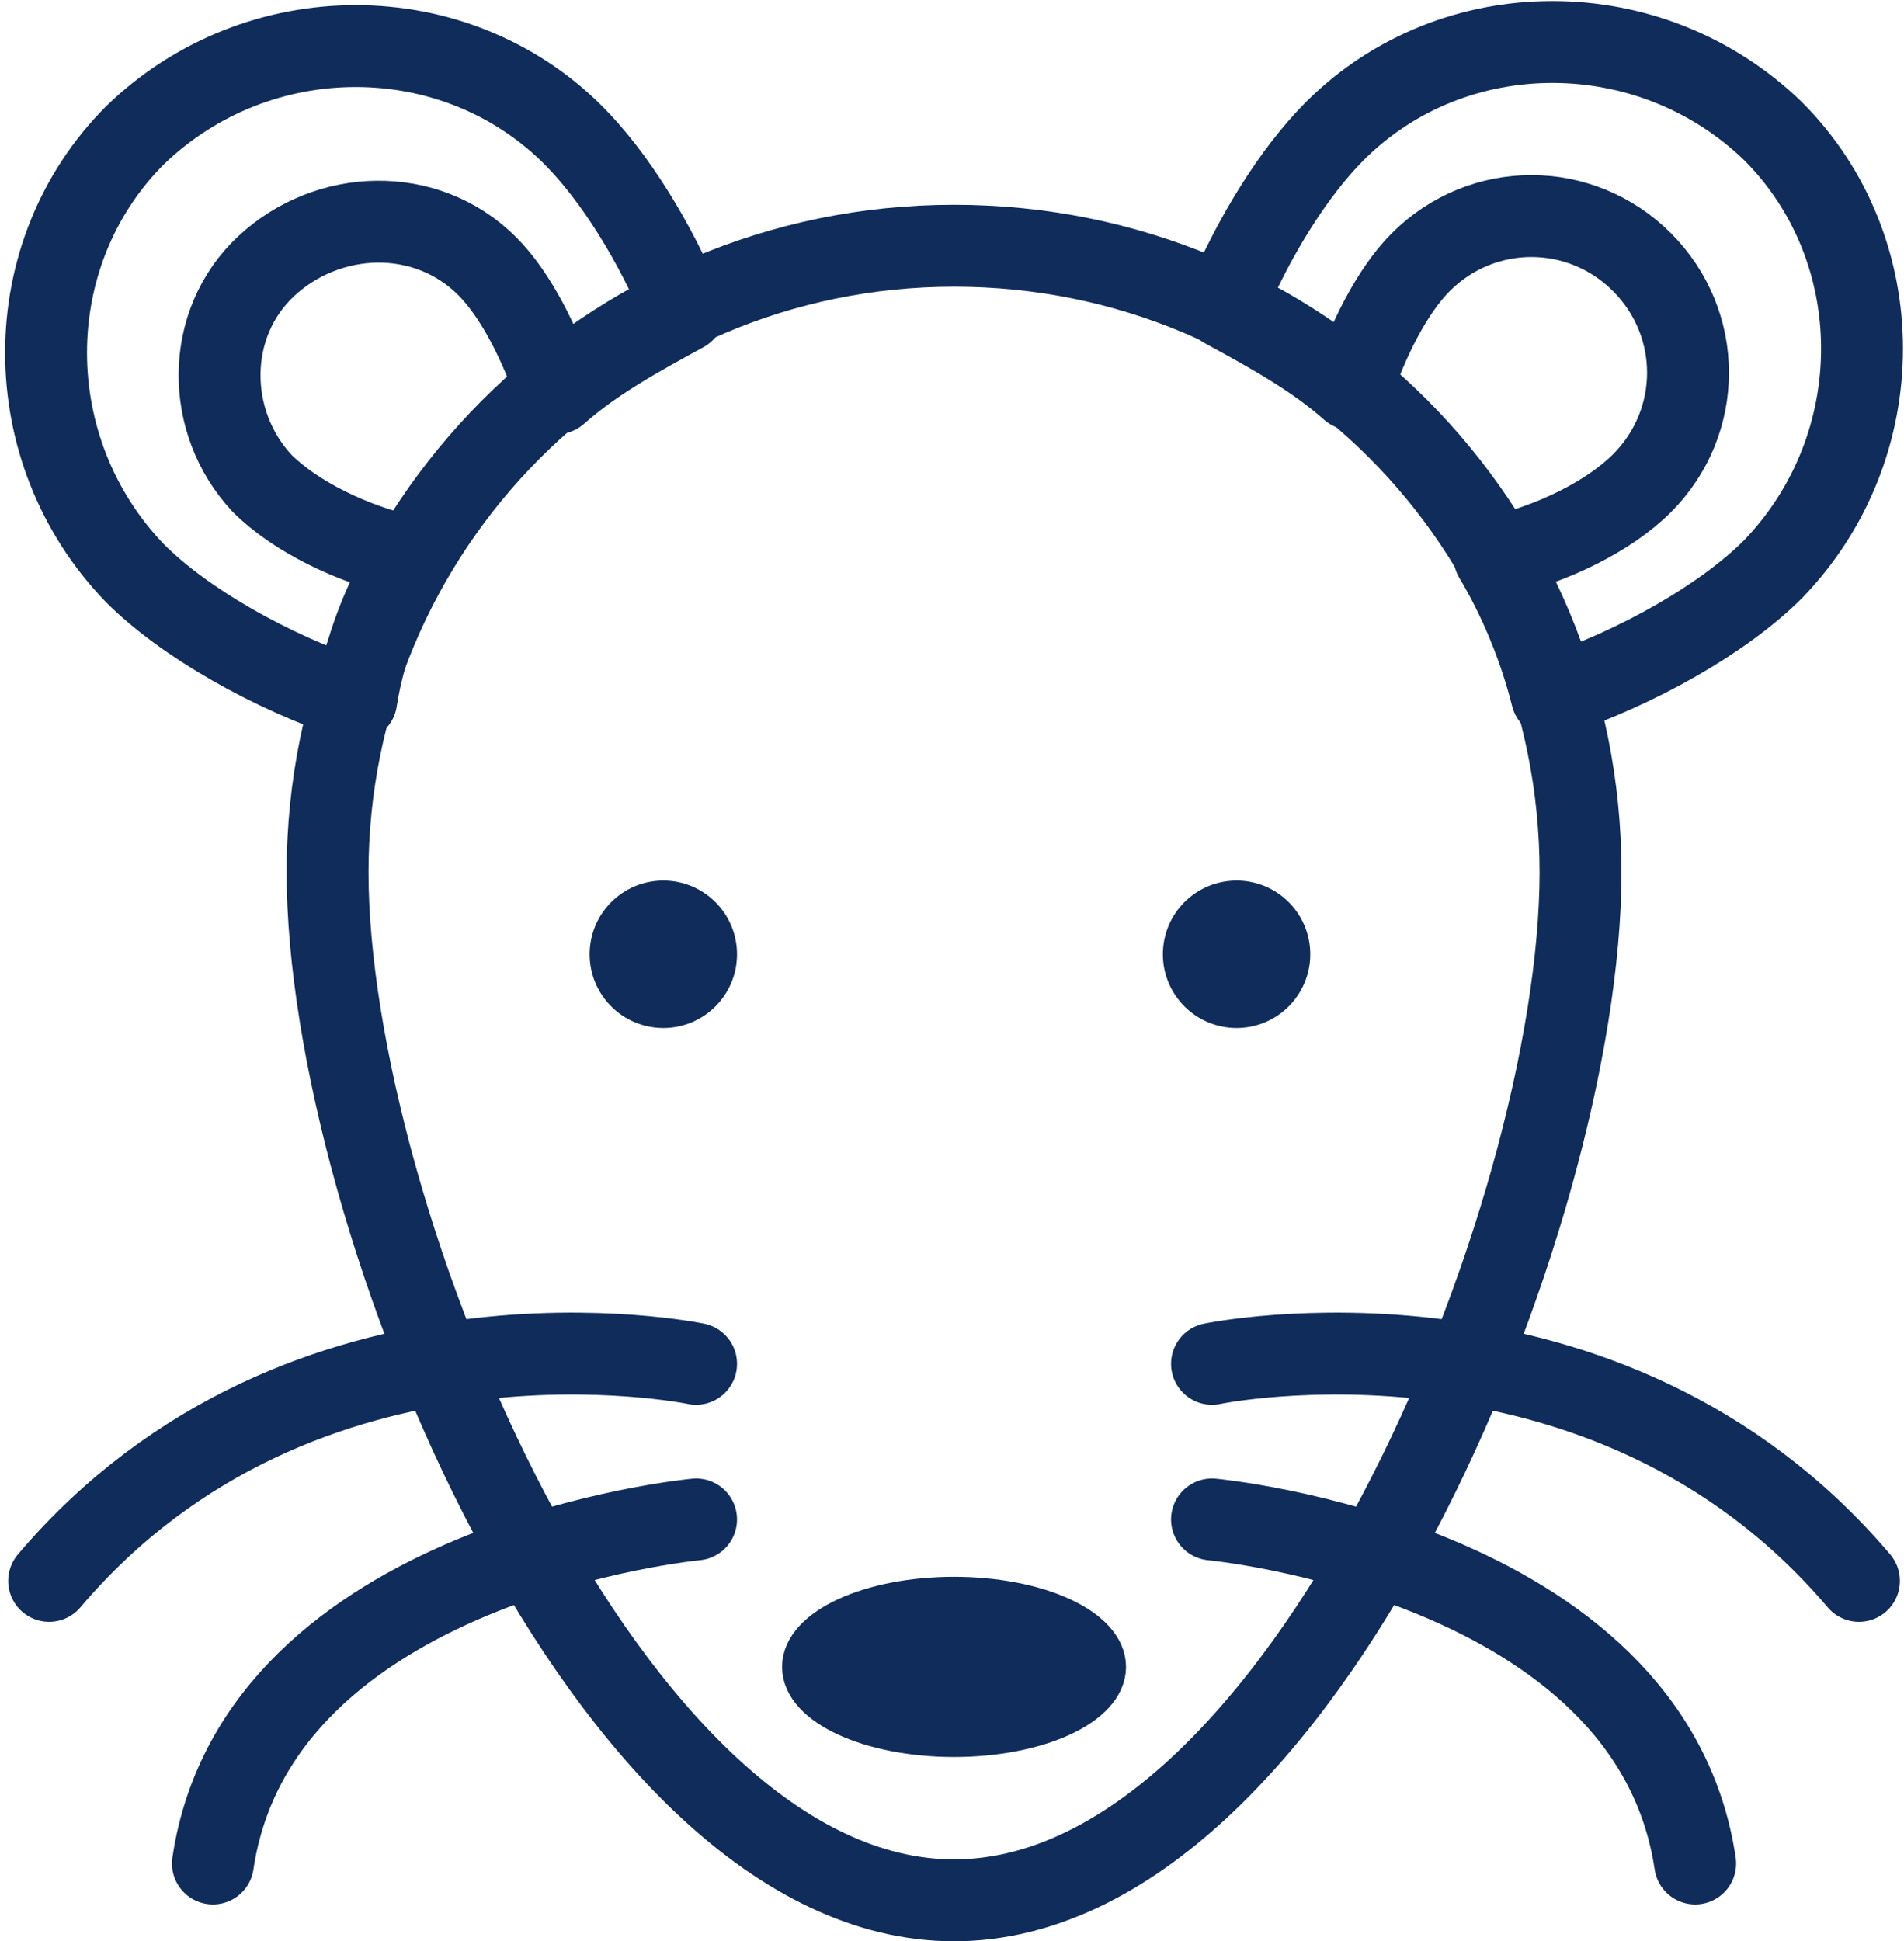 <svg version="1.1"
	 xmlns="http://www.w3.org/2000/svg" xmlns:xlink="http://www.w3.org/1999/xlink" xmlns:a="http://ns.adobe.com/AdobeSVGViewerExtensions/3.0/"
	 x="0px" y="0px" width="46.5px" height="47.4px" viewBox="0 0 46.5 47.4" style="enable-background:new 0 0 46.5 47.4;"
	 xml:space="preserve">
<style type="text/css">
	.st0{fill:#0f2c5b;}
	.st1{fill:#0f2c5b;stroke:#0f2c5b;stroke-miterlimit:10;}
	.st2{fill:none;stroke:#0f2c5b;stroke-width:2;stroke-linecap:round;stroke-linejoin:round;stroke-miterlimit:10;}
</style>
<defs>
</defs>
<g>
	<g>
		<circle class="st0" cx="16.2" cy="23.3" r="1.8"/>
		<circle class="st0" cx="30.2" cy="23.3" r="1.8"/>
	</g>
	<ellipse class="st1" cx="23.3" cy="40.7" rx="3.7" ry="1.7"/>
	<path class="st2" d="M38.6,21.3c0,8.4-6.8,25.1-15.3,25.1S8,29.7,8,21.3S14.8,6,23.3,6S38.6,12.8,38.6,21.3z"/>
	<path class="st2" d="M10,13.6c-1.4-0.3-2.8-1-3.6-1.8C5,10.3,5,7.9,6.5,6.5s3.9-1.5,5.4,0c0.7,0.7,1.3,1.9,1.7,3.1
		c0.9-0.8,2-1.4,3.1-2c-0.7-1.7-1.7-3.3-2.7-4.3c-2.9-2.9-7.7-2.9-10.7,0c-2.9,2.9-2.9,7.7,0,10.7c1.2,1.2,3.3,2.4,5.4,3.1
		C8.9,15.8,9.4,14.6,10,13.6z"/>
	<path class="st2" d="M36.5,13.6c1.4-0.3,2.8-1,3.6-1.8c1.5-1.5,1.5-3.9,0-5.4s-3.9-1.5-5.4,0c-0.7,0.7-1.3,1.9-1.7,3.1
		c-0.9-0.8-2-1.4-3.1-2c0.7-1.7,1.7-3.3,2.7-4.3c2.9-2.9,7.7-2.9,10.7,0c2.9,2.9,2.9,7.7,0,10.7c-1.2,1.2-3.3,2.4-5.4,3.1
		C37.6,15.8,37.1,14.6,36.5,13.6z"/>
	<path class="st2" d="M17,33.3c0,0-9.6-2-15.8,5.3"/>
	<path class="st2" d="M17,37.1c0,0-10.7,1-11.8,8.4"/>
	<path class="st2" d="M29.6,33.3c0,0,9.6-2,15.8,5.3"/>
	<path class="st2" d="M29.6,37.1c0,0,10.7,1,11.8,8.4"/>
</g>
</svg>